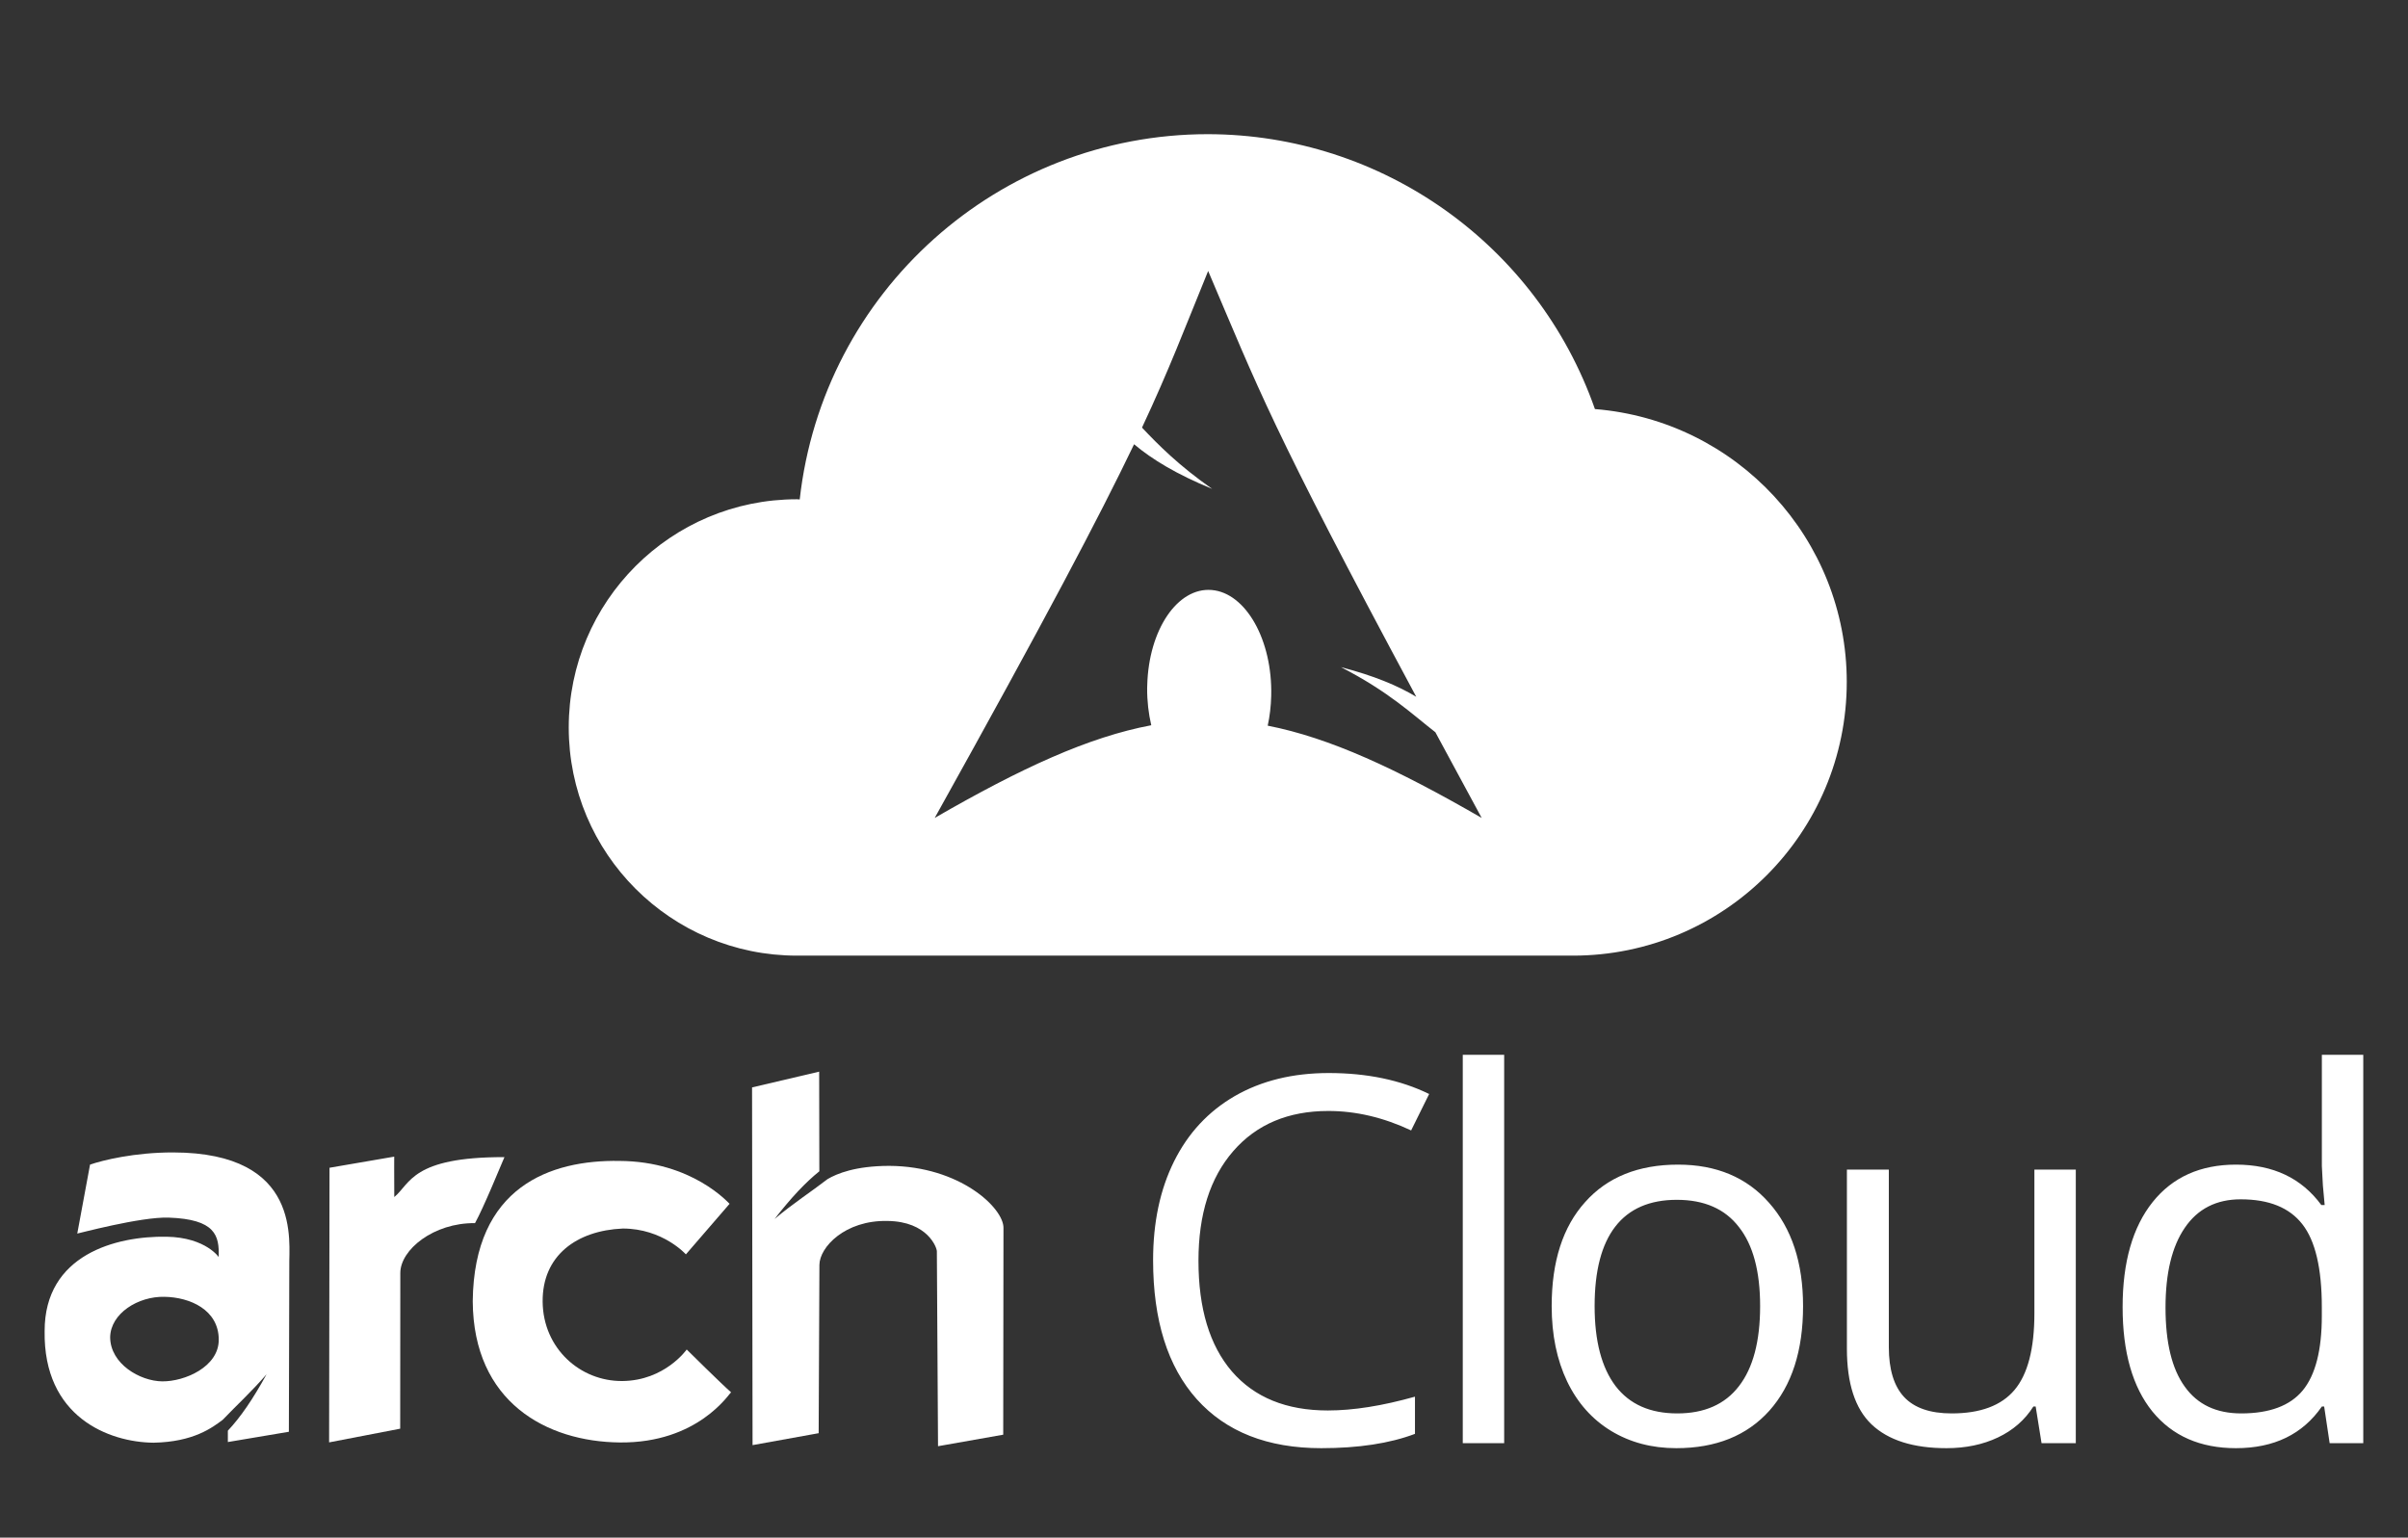 <?xml version="1.0" encoding="UTF-8" standalone="no"?>
<svg
   xmlns:dc="http://purl.org/dc/elements/1.1/"
   xmlns:cc="http://creativecommons.org/ns#"
   xmlns:rdf="http://www.w3.org/1999/02/22-rdf-syntax-ns#"
   xmlns:svg="http://www.w3.org/2000/svg"
   xmlns="http://www.w3.org/2000/svg"
   xmlns:sodipodi="http://sodipodi.sourceforge.net/DTD/sodipodi-0.dtd"
   xmlns:inkscape="http://www.inkscape.org/namespaces/inkscape"
   xml:space="preserve"
   height="120.329"
   viewBox="0 0 188.414 120.327"
   width="188.414"
   version="1.1"
   y="0px"
   x="0px"
   enable-background="new 0 0 595.275 311.111"
   id="svg5523"
   inkscape:version="0.91 r13725"
   sodipodi:docname="logo.svg"><rect x="0" y="0" width="188.414" height="120.327" fill="#333333" stroke="none"/><defs
     id="defs5531" /><sodipodi:namedview
     pagecolor="#ffffff"
     bordercolor="#666666"
     borderopacity="1"
     objecttolerance="10"
     gridtolerance="10"
     guidetolerance="10"
     inkscape:pageopacity="0"
     inkscape:pageshadow="2"
     inkscape:window-width="640"
     inkscape:window-height="480"
     id="namedview5529"
     showgrid="false"
     inkscape:snap-bbox="true"
     inkscape:bbox-nodes="false"
     showguides="true"
     inkscape:guide-bbox="true"
     inkscape:object-paths="true"
     inkscape:snap-page="true"
     inkscape:snap-bbox-midpoints="true"
     fit-margin-left="3.5"
     fit-margin-right="3.5"
     fit-margin-bottom="7"
     fit-margin-top="10.5"
     inkscape:zoom="4.6663132"
     inkscape:cx="105.27614"
     inkscape:cy="53.549162"
     inkscape:current-layer="svg5523" /><path
     d="M 114.454,82.545 114.454,112.938 117.694,112.938 117.694,82.545 Z M 181.674,82.545 181.674,91.256 181.754,92.76 181.894,94.303 181.634,94.303 C 180.084,92.193 177.864,91.139 174.954,91.139 172.174,91.139 169.994,92.115 168.434,94.068 166.874,96.022 166.084,98.762 166.084,102.288 166.084,105.818 166.864,108.538 168.414,110.458 169.974,112.368 172.154,113.328 174.954,113.328 177.934,113.328 180.174,112.238 181.674,110.068 L 181.854,110.068 182.284,112.938 184.914,112.938 184.914,82.545 Z M 103.974,83.971 C 101.154,83.971 98.714,84.57 96.624,85.768 94.554,86.966 92.964,88.671 91.864,90.885 90.764,93.098 90.224,95.677 90.224,98.619 90.224,103.318 91.364,106.948 93.644,109.498 95.934,112.048 99.184,113.328 103.384,113.328 106.284,113.328 108.734,112.958 110.714,112.208 L 110.714,109.298 C 108.154,110.018 105.884,110.378 103.894,110.378 100.654,110.378 98.154,109.358 96.394,107.328 94.644,105.288 93.774,102.398 93.774,98.658 93.774,95.026 94.684,92.167 96.494,90.084 98.314,87.988 100.794,86.94 103.934,86.94 106.094,86.94 108.254,87.447 110.414,88.463 L 111.824,85.611 C 109.584,84.518 106.964,83.971 103.974,83.971 Z M 131.301,91.139 C 128.201,91.139 125.771,92.115 124.031,94.068 122.281,96.009 121.411,98.723 121.411,102.208 121.411,104.468 121.821,106.428 122.621,108.108 123.431,109.788 124.581,111.078 126.061,111.978 127.551,112.878 129.241,113.328 131.161,113.328 134.261,113.328 136.691,112.348 138.441,110.398 140.201,108.428 141.081,105.698 141.081,102.208 141.081,98.815 140.191,96.119 138.421,94.127 136.671,92.135 134.291,91.139 131.301,91.139 Z M 144.511,91.529 144.511,105.538 C 144.511,108.258 145.151,110.238 146.441,111.468 147.751,112.708 149.701,113.328 152.301,113.328 153.811,113.328 155.151,113.048 156.331,112.488 157.511,111.928 158.441,111.118 159.101,110.068 L 159.281,110.068 159.741,112.938 162.421,112.938 162.421,91.529 159.181,91.529 159.181,102.778 C 159.181,105.548 158.661,107.548 157.621,108.778 156.591,109.998 154.951,110.608 152.711,110.608 151.021,110.608 149.781,110.178 148.981,109.318 148.191,108.468 147.791,107.158 147.791,105.418 L 147.791,91.529 Z M 175.321,93.854 C 177.541,93.854 179.141,94.505 180.151,95.807 181.161,97.096 181.671,99.257 181.671,102.288 L 181.671,102.978 C 181.671,105.658 181.171,107.608 180.171,108.818 179.181,110.008 177.581,110.608 175.361,110.608 173.421,110.608 171.951,109.918 170.951,108.518 169.941,107.128 169.441,105.068 169.441,102.328 169.441,99.635 169.941,97.552 170.951,96.08 171.961,94.596 173.421,93.854 175.321,93.854 Z M 131.201,93.893 C 133.351,93.893 134.971,94.602 136.061,96.022 137.171,97.428 137.721,99.492 137.721,102.208 137.721,104.958 137.171,107.048 136.061,108.478 134.971,109.898 133.361,110.608 131.241,110.608 129.111,110.608 127.511,109.898 126.411,108.468 125.321,107.028 124.771,104.948 124.771,102.208 124.771,99.453 125.311,97.376 126.391,95.983 127.471,94.589 129.081,93.893 131.201,93.893 Z"
     id="path5525"
     inkscape:connector-curvature="0"
     style="fill:#ffffff"
     sodipodi:nodetypes="ccccccccccscscsccccccsccscsccscscsccsscsccscscscscssccccccscscsccscsscscscsscscscscs" /><path
     inkscape:connector-curvature="0"
     style="fill:#ffffff;fill-opacity:1"
     d="M 94.501,10.499 C 78.133,10.508 64.386,22.816 62.574,39.084 62.502,39.079 62.43,39.074 62.358,39.07 52.496,39.07 44.501,47.065 44.501,56.927 44.501,66.789 52.496,74.784 62.358,74.784 L 94.501,74.784 123.072,74.784 C 134.906,74.784 144.5,65.19 144.5,53.356 144.493,42.195 135.919,32.909 124.795,32.011 120.284,19.139 108.14,10.516 94.501,10.499 Z M 94.532,21.203 C 98.454,30.405 99.379,33.235 110.814,54.526 109.369,53.658 107.513,52.88 104.922,52.207 108.691,54.141 110.539,55.929 112.311,57.302 113.435,59.388 114.615,61.578 115.934,64.007 109.243,60.144 104.039,57.736 99.192,56.788 99.353,56.058 99.445,55.27 99.466,54.453 99.573,50.106 97.491,46.398 94.813,46.171 92.135,45.944 89.874,49.285 89.766,53.631 L 89.759,53.849 C 89.751,54.871 89.87,55.849 90.08,56.754 85.179,57.676 79.921,60.091 73.137,64.007 81.768,48.499 86.021,40.429 88.736,34.765 90.156,35.959 92.059,37.111 94.846,38.258 92.254,36.444 90.657,34.841 89.356,33.462 91.478,28.93 92.627,25.874 94.532,21.203 Z"
     id="path6" /><g
     transform="matrix(0.209,0,0,0.209,-57.503,25.584)"
     id="g2809"
     style="fill:#ffffff;fill-opacity:1"><path
       d="M 339.969,309.094 C 325.497,309.07 313.488,312.037 308.844,313.656 L 304.062,339.469 C 304.051,339.564 327.858,333.12 338.344,333.5 355.705,334.124 357.303,340.135 357,348.25 357.296,348.725 352.521,340.918 337.5,340.656 318.55,340.329 291.807,347.366 291.844,375.969 291.333,408.143 315.877,417.608 332.594,417.781 347.622,417.508 354.671,412.09 358.531,409.188 363.602,403.885 369.404,398.553 374.938,392.156 369.702,401.669 365.163,408.246 360.438,413.281 L 360.438,417.531 383.281,413.688 383.438,351.594 C 383.206,342.805 388.479,309.175 339.969,309.094 Z M 336.688,363.156 C 346.156,363.286 357.015,367.953 357.031,379.188 357.08,389.406 344.231,394.899 335.875,394.812 327.515,394.726 316.424,388.243 316.375,378.281 316.535,369.377 326.835,362.927 336.688,363.156 Z"
       id="path2284"
       style="fill:#ffffff;fill-opacity:1;fill-rule:evenodd;stroke:none"
       inkscape:connector-curvature="0" /><path
       d="M 398.501,314.831 398.346,417.658 424.958,412.531 425.003,354.23 C 425.009,345.549 437.409,335.405 452.966,335.567 456.268,329.593 462.474,314.325 463.987,310.852 429.23,310.768 428.788,320.841 422.743,325.797 422.68,316.344 422.721,310.669 422.721,310.669 L 398.501,314.831 Z"
       id="path2286"
       style="fill:#ffffff;fill-opacity:1;fill-rule:evenodd;stroke:none"
       inkscape:connector-curvature="0" /><path
       d="M 548.269,328.331 C 548.012,328.21 534.389,312.396 507.002,312.272 481.35,311.845 452.577,321.791 452.116,364.804 452.341,402.623 479.756,417.403 507.148,417.691 536.46,417.995 548.124,399.361 548.824,398.9 545.326,395.867 532.226,382.886 532.226,382.886 532.226,382.886 524.043,394.537 508.168,394.686 492.288,394.837 478.485,382.412 478.29,365.076 478.086,347.741 490.978,338.348 508.287,337.59 523.272,337.587 531.917,347.263 531.917,347.263 L 548.269,328.331 Z"
       id="path2288"
       style="fill:#ffffff;fill-opacity:1;fill-rule:evenodd;stroke:none"
       inkscape:connector-curvature="0" /><path
       d="M 581.812,278.844 556.688,284.75 556.875,418.688 581.625,414.219 581.906,351.188 C 581.959,344.578 591.468,334.428 607.344,334.75 622.523,334.908 625.916,344.868 625.875,346.125 L 626.312,419.094 650.719,414.781 650.812,337.406 C 650.973,329.961 634.504,314.237 608.031,314.125 595.45,314.145 588.483,316.993 584.937,319.094 578.871,323.779 571.938,328.269 565.125,334 571.423,325.909 576.71,320.315 581.875,316.156 L 581.812,278.844 Z"
       id="path2290"
       style="fill:#ffffff;fill-opacity:1;fill-rule:evenodd;stroke:none"
       inkscape:connector-curvature="0" /></g></svg>